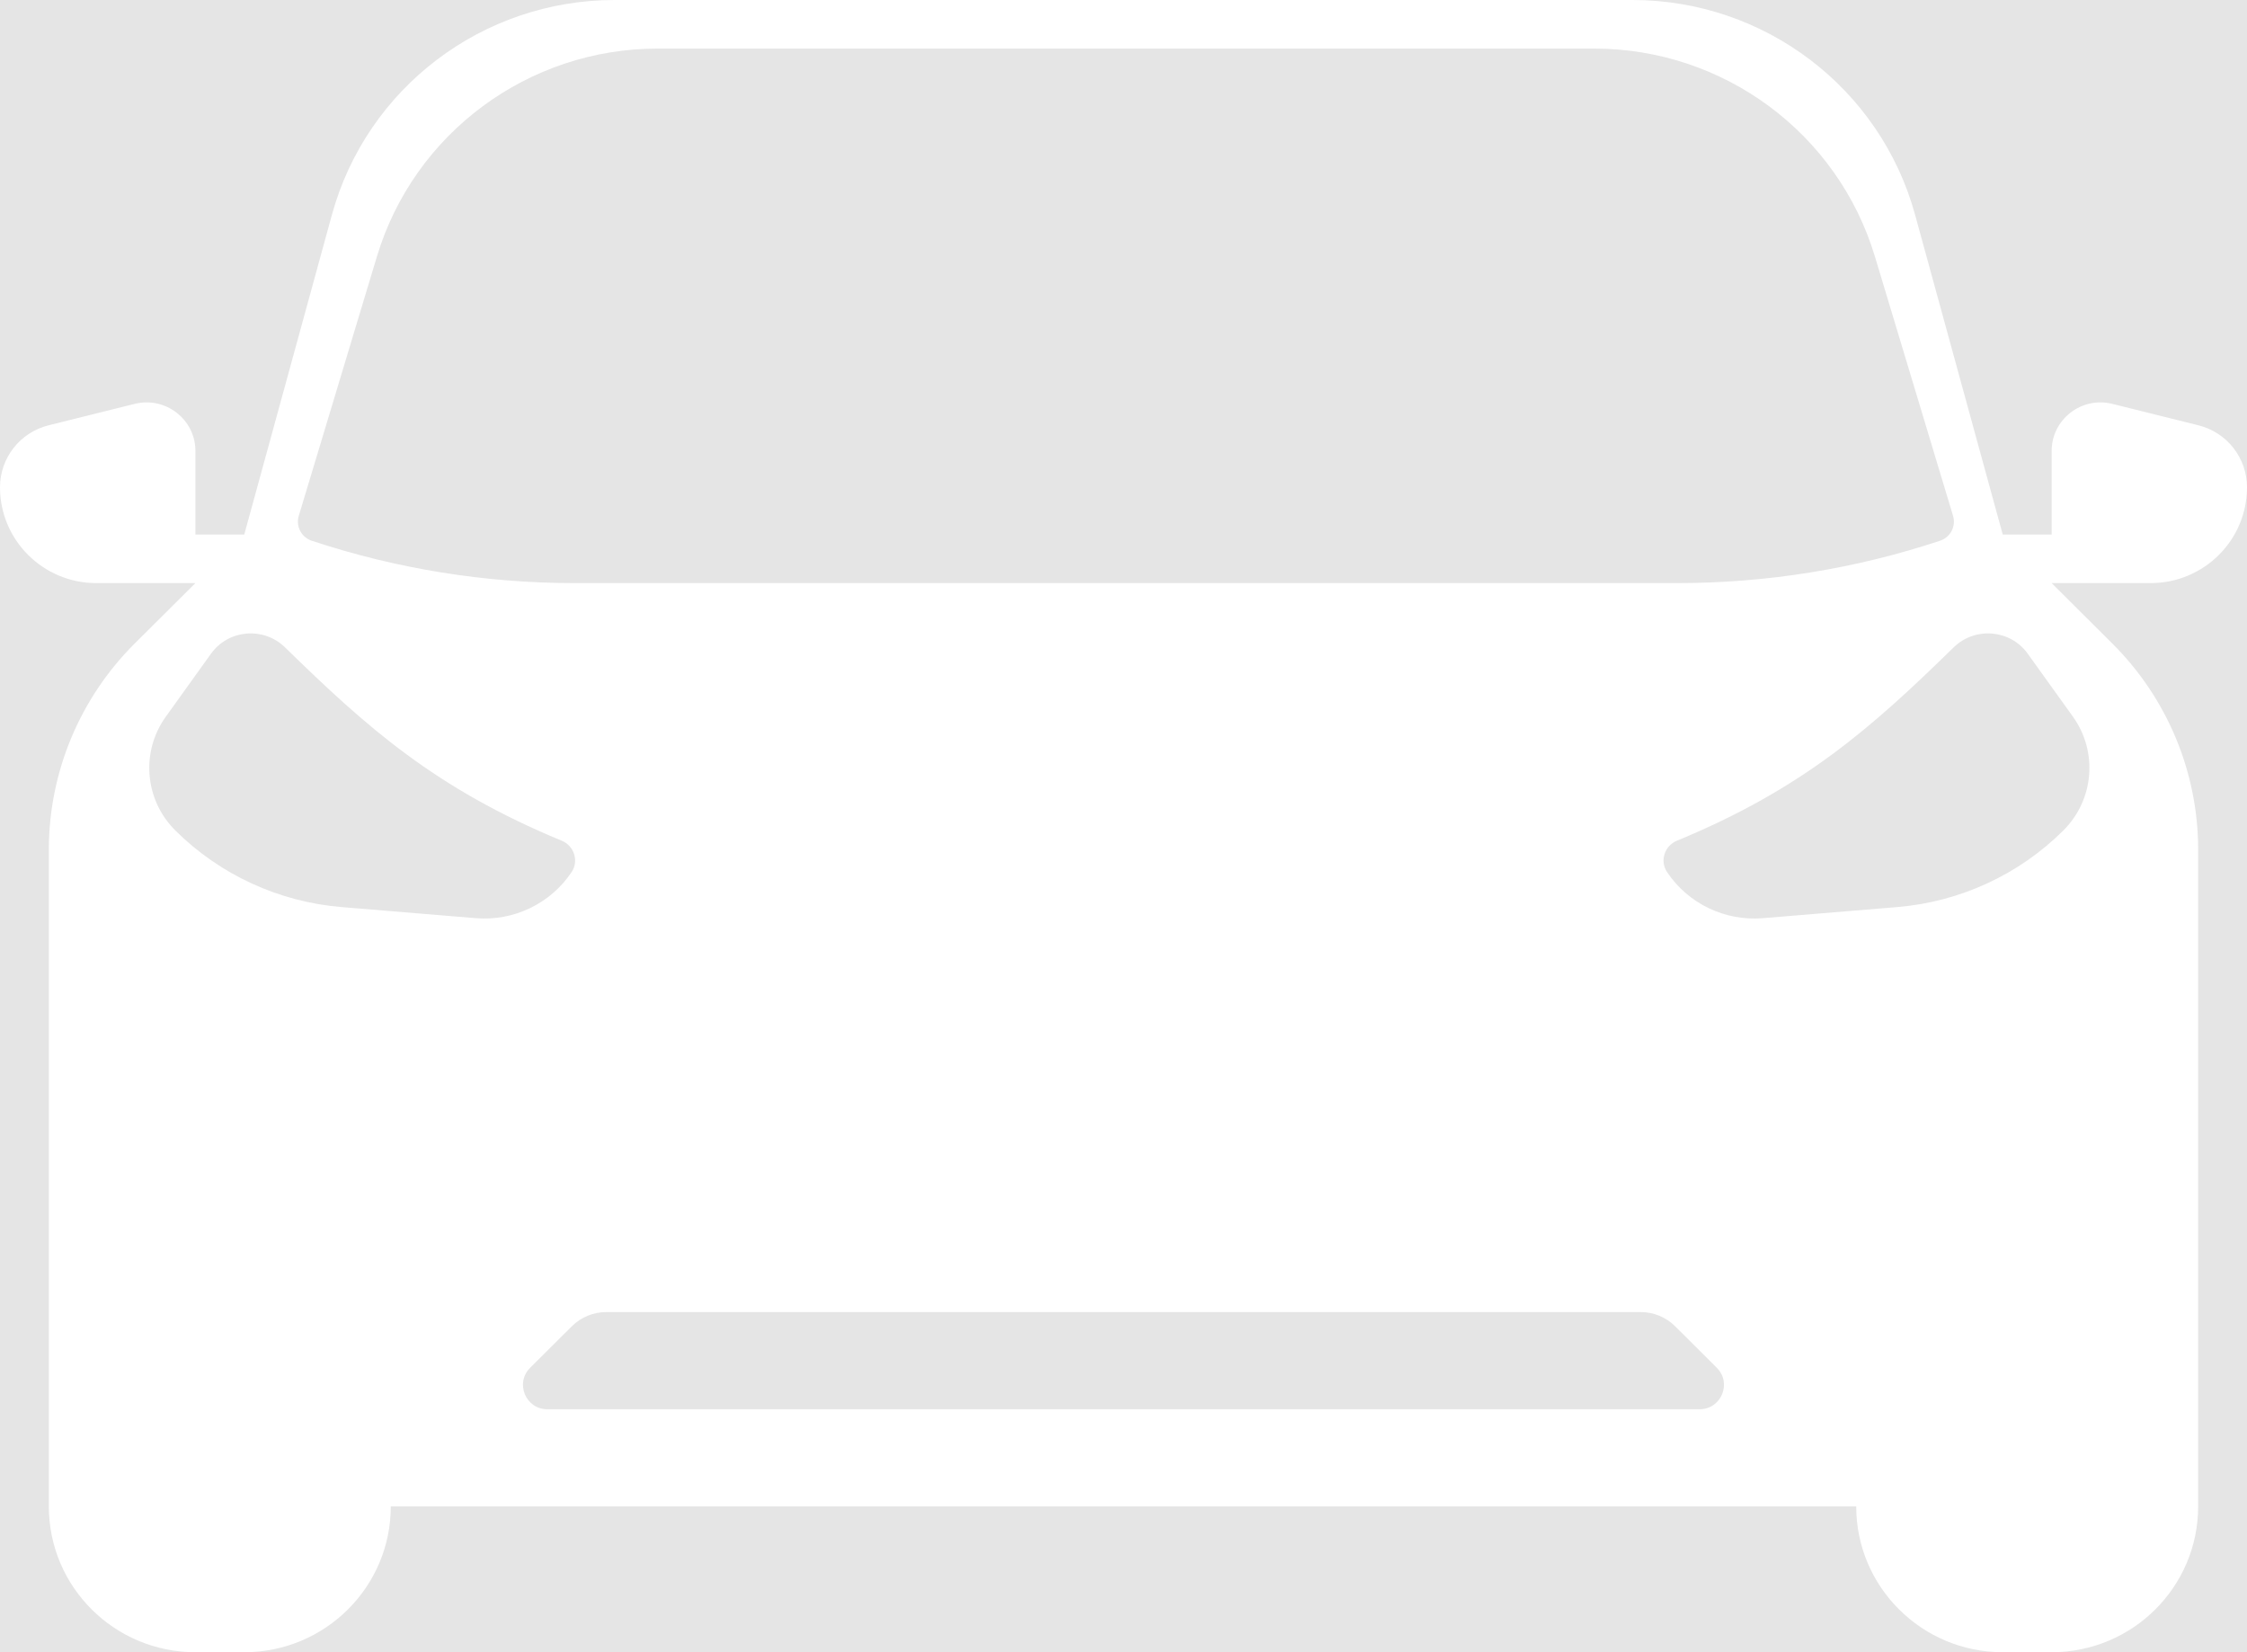 <svg width="34" height="25" viewBox="0 0 34 25" version="1.1" xmlns="http://www.w3.org/2000/svg" xmlns:xlink="http://www.w3.org/1999/xlink">
<title>Auto</title>
<desc>Created using Figma</desc>
<g id="Canvas" transform="translate(17 13)">
<rect x="-17" y="-13" width="34" height="25" fill="#E5E5E5"/>
<g id="Group">
<g id="Canvas">
<g id="model3 icon small">
<g id="tesla">
<g id="Vector">
<use xlink:href="#path0_fill" transform="translate(-17 -13)" fill="#FFFFFF"/>
</g>
</g>
</g>
</g>
</g>
</g>
<defs>
<path id="path0_fill" fill-rule="evenodd" d="M 31.044 25L 30.304 25C 29.08 25 28.087 24.012 28.087 22.794L 5.913 22.794C 5.913 24.012 4.92 25 3.696 25L 2.957 25C 1.732 25 0.739 24.012 0.739 22.794L 0.739 12.857C 0.739 11.687 1.207 10.565 2.038 9.737L 2.957 8.823L 1.458 8.823C 0.653 8.823 0 8.174 0 7.373C 0 6.929 0.304 6.542 0.736 6.435L 2.038 6.111C 2.504 5.995 2.957 6.346 2.957 6.824L 2.957 8.088L 3.696 8.088L 5.022 3.251C 5.548 1.332 7.3 0 9.3 0L 24.7 0C 26.7 0 28.452 1.332 28.978 3.251L 30.304 8.088L 31.044 8.088L 31.044 6.824C 31.044 6.346 31.496 5.995 31.962 6.111L 33.264 6.435C 33.696 6.542 34 6.929 34 7.373C 34 8.174 33.347 8.823 32.541 8.823L 31.044 8.823L 31.962 9.737C 32.794 10.565 33.261 11.687 33.261 12.857L 33.261 22.794C 33.261 24.012 32.268 25 31.044 25ZM 4.521 7.805L 5.704 3.879C 6.267 2.013 7.994 0.735 9.952 0.735L 24.121 0.735C 26.079 0.735 27.806 2.013 28.369 3.879L 29.552 7.805C 29.6 7.963 29.513 8.13 29.355 8.182C 28.074 8.607 26.731 8.823 25.38 8.823L 8.692 8.823C 7.341 8.823 5.999 8.607 4.717 8.182C 4.56 8.13 4.473 7.963 4.521 7.805ZM 8.5 12.721C 6.582 11.929 5.546 11 4.312 9.795C 3.988 9.479 3.457 9.524 3.193 9.891L 2.509 10.844C 2.127 11.375 2.188 12.103 2.652 12.565C 3.326 13.235 4.217 13.646 5.166 13.725L 7.198 13.893C 7.773 13.941 8.329 13.674 8.649 13.196C 8.762 13.028 8.688 12.799 8.5 12.721ZM 25.374 12.721C 27.293 11.929 28.329 11 29.562 9.795C 29.887 9.479 30.418 9.524 30.682 9.891L 31.366 10.844C 31.747 11.375 31.686 12.103 31.222 12.565C 30.549 13.235 29.658 13.646 28.709 13.725L 26.677 13.893C 26.101 13.941 25.545 13.674 25.225 13.196C 25.112 13.028 25.186 12.798 25.374 12.721ZM 8.653 20.068C 8.791 19.93 8.979 19.853 9.176 19.853L 24.824 19.853C 25.02 19.853 25.208 19.93 25.347 20.068L 25.977 20.696C 26.21 20.927 26.045 21.324 25.716 21.324L 8.283 21.324C 7.954 21.324 7.789 20.927 8.022 20.696L 8.653 20.068Z"/>
</defs>
</svg>
